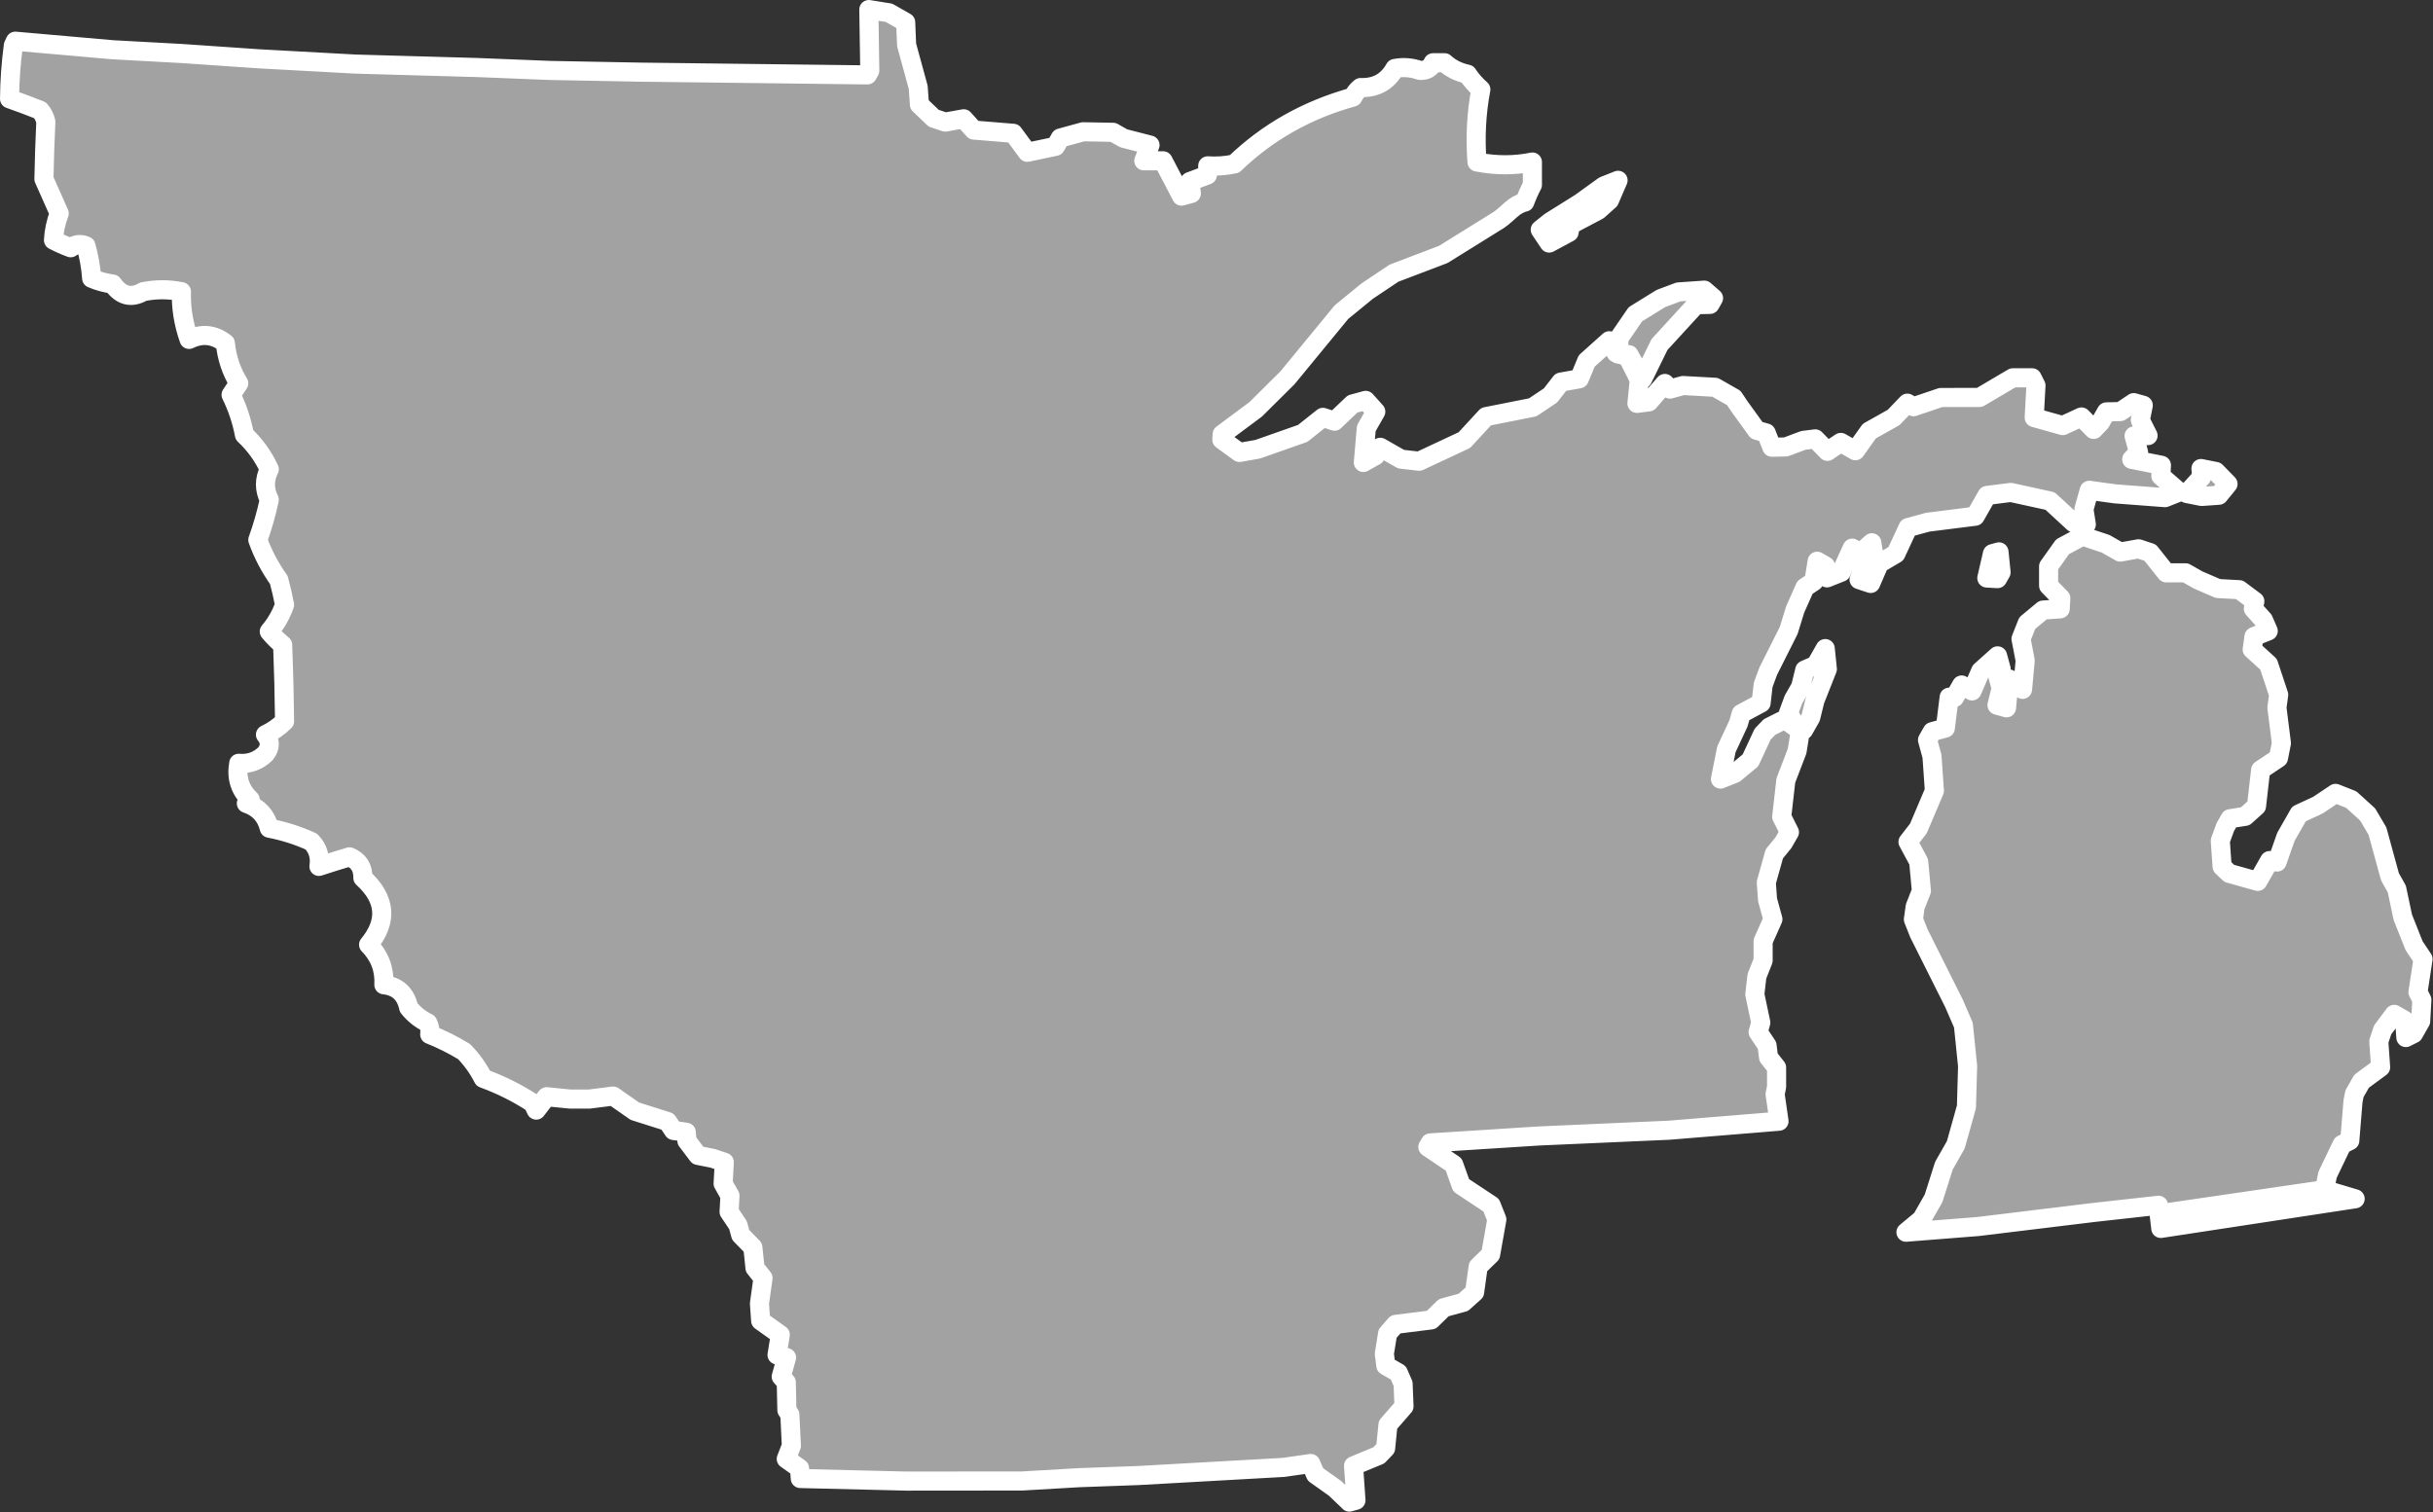 <?xml version="1.0" encoding="UTF-8" standalone="no"?><!DOCTYPE svg PUBLIC "-//W3C//DTD SVG 1.1//EN" "http://www.w3.org/Graphics/SVG/1.1/DTD/svg11.dtd"><svg fill="#a2a2a2" stroke="#fff" fill-rule="nonzero" stroke-width="20.83px" width="100%" height="100%" viewBox="0 0 2654 1650" version="1.1" xmlns="http://www.w3.org/2000/svg" xmlns:xlink="http://www.w3.org/1999/xlink" xml:space="preserve" xmlnsSerif="http://www.serif.com/" style="fill-rule:evenodd;clip-rule:evenodd;stroke-linejoin:round;"><rect x="0" y="0" width="2654" height="1650" fill="#333333" stroke="none"/><path id="mi1834" d="M2178.96,631.317l3.884,-6.809l-2.292,-22.358l-7.125,1.95l-6.133,26.583l11.666,0.642l0,-0.008Zm238.142,-116.884l-16.208,-3.225l0.658,9.4l-16.192,17.842l16.209,3.225l18.8,-1.317l10.033,-12.325l-13.3,-13.6Zm-547.925,-189.125l-10.058,-8.741l-28.192,1.966l-19.117,7.15l-27.858,17.2l-17.8,25.942l-0.958,17.5l11.666,0.642l14.934,26.566l18.441,-37.608l39.825,-43.467l15.234,-0.333l3.883,-6.808l-0,-0.009Zm-104.15,-128.575l-15.55,6.175l-25.592,18.492l-32.716,20.45l-11.009,8.758l9.734,14.575l21.708,-11.683l1.617,-8.1l30.125,-15.908l12.308,-11.034l9.383,-21.725l-0.008,0Zm590.2,1127.72c-0,-0 93.008,-12.292 180.5,-26.408l3.225,-16.209l15.85,-33.075l8.417,-4.216l3.525,-43.109l1.616,-8.1l7.767,-13.616l20.725,-15.25l-1.967,-28.192l4.2,-12.642l12.625,-16.866l11.35,6.475l1.317,18.8l8.417,-4.217l7.766,-13.617l1.275,-23.333l-4.216,-8.417l5.475,-35.983l0.008,-0.067l-9.733,-14.575l-12.342,-31.1l-6.508,-30.783l-7.467,-13.283l-13.658,-49.9l-10.709,-18.142l-17.841,-16.192l-17.184,-6.791l-19.433,12.983l-20.408,9.417l-14.242,24.966l-9.7,27.559l-8.1,-1.617l-12.942,22.7l-31.125,-8.725l-7.783,-7.45l-1.967,-28.192l5.5,-14.916l5.175,-9.084l16.525,-2.608l12.309,-11.033l4.5,-39.542l19.433,-12.983l3.225,-16.209l-4.892,-38.883l1.934,-13.942l-11.05,-33.333l-17.842,-16.192l1.933,-13.941l15.55,-6.175l-5.2,-11.984l-11.033,-12.308l1.617,-8.1l-16.867,-12.625l-23.333,-1.275l-21.725,-9.383l-13.617,-7.767l-21.067,0.017l-17.516,-22.025l-12.642,-4.2l-20.092,3.583l-15.891,-9.058l-25.284,-8.417l-21.708,11.683l-15.217,21.4l0.017,21.067l13.3,13.6l-0.642,11.667l-18.8,1.316l-17.166,14.275l-6.792,17.184l4.558,23.658l-2.891,31.442l-14.592,-11.334l-2.892,31.442l-10.375,-2.908l4.525,-18.475l-3.9,-14.259l3.884,-6.808l-3.9,-14.258l-18.459,16.541l-9.383,21.725l-11.35,-6.475l-7.767,13.617l-5.833,-0.317l-4.183,33.709l-14.259,3.9l-5.175,9.083l4.875,17.825l2.625,37.592l-17.466,41.175l-11.334,14.591l11.684,21.709l2.941,31.758l-6.791,17.183l-1.934,13.942l6.175,15.55l37.984,75.833l10.391,23.975l4.575,44.725l-1.258,44.4l-11.633,41.492l-12.942,22.7l-11.308,35.658l-12.942,22.7l-17.167,14.275l78.75,-6.225l126.084,-15.341l70.65,-7.842l0.658,9.4Zm-0,-0l180.5,-26.408l33.342,9.95l-211.998,32.329l-1.844,-15.871Zm-431.883,-577.225l5.5,-14.917l22.325,-44.416l7.108,-23.017l10.675,-23.992l9.717,-6.491l3.55,-22.042l9.083,5.175l1.633,12.967l15.55,-6.175l11.967,-26.259l9.075,5.175l12.308,-11.033l2.609,16.525l-8.417,4.217l-8.083,19.45l12.641,4.2l9.384,-21.725l18.141,-10.709l13.267,-28.533l21.383,-5.85l51.85,-6.525l12.942,-22.7l25.925,-3.267l42.792,9.359l25.625,23.633l13.941,1.933l-2.608,-16.525l5.817,-20.75l27.875,3.867l54.775,4.167l15.55,-6.175l-20.109,-17.484l0.642,-11.666l-32.417,-6.45l7.45,-7.784l-4.875,-17.825l15.234,-0.333l-8.442,-16.833l3.225,-16.209l-10.375,-2.908l-14.575,9.733l-15.233,0.334l-6.475,11.35l-0.025,0.025l-7.45,7.783l-13.3,-13.6l-20.409,9.417l-31.125,-8.725l1.917,-35.009l-4.217,-8.416l-21.066,0.016l-36.284,21.425l-42.133,0.034l-29.808,10.075l-6.809,-3.884l-14.891,15.567l-26.567,14.933l-15.217,21.4l-15.891,-9.058l-14.575,9.733l-13.3,-13.6l-12.959,1.634l-19.116,7.15l-15.234,0.333l-6.175,-15.55l-10.375,-2.908l-18.491,-25.592l-6.492,-9.717l-20.425,-11.65l-35.008,-1.916l-14.259,3.9l-5.516,-6.15l-17.484,20.108l-12.958,1.633l2.567,-25.608l-12.659,-25.25l-12.641,-4.2l-7.467,-13.283l-24.608,22.058l-8.084,19.45l-20.091,3.583l-11.334,14.592l-19.433,12.983l-50.875,10.092l-23.633,25.625l-49.242,23.05l-0.025,0.008l-19.775,-2.25l-22.7,-12.941l-5.175,9.083l-13.283,7.467l3.208,-37.275l10.358,-18.159l-11.033,-12.308l-14.258,3.9l-19.75,18.817l-12.642,-4.2l-22.025,17.516l-48.925,17.217l-20.092,3.583l-19.133,-13.916l-0.067,-0.05l0.317,-5.834l36.6,-27.258l34.65,-34.383l58.917,-71.675l28.175,-23.034l29.15,-19.475l53.783,-20.466l60.575,-37.65c10.105,-6.852 16.152,-16.551 28.269,-19.421c2.495,-6.76 5.273,-13.01 8.333,-18.75l0,-25c-19.373,4 -39.513,4 -60.416,0c-2.101,-26.798 -0.712,-53.187 4.166,-79.167c-5.637,-4.938 -10.498,-10.494 -14.583,-16.666c-9.933,-2.128 -18.266,-6.295 -25,-12.5l-12.5,-0c-2.643,6.028 -7.504,8.806 -14.583,8.333c-8.974,-3.134 -18.002,-3.828 -27.084,-2.083c-8.15,14.497 -20.65,21.442 -37.5,20.833c-3.569,2.871 -6.347,6.344 -8.333,10.417c-50.084,13.875 -93.14,38.181 -129.167,72.916c-9.624,2.07 -19.346,2.764 -29.166,2.084l-0,8.333l-0.378,1.687l-19.116,7.15l1.633,12.967l-10.692,2.925l-20.125,-38.55l-21.066,0.017l6.791,-17.184l-28.85,-7.425l-11.35,-6.475l-32.733,-0.616l-24.95,6.825l-5.175,9.083l-30.783,6.508l-15.25,-20.725l-43.109,-3.525l-11.033,-12.308l-20.092,3.583l-12.641,-4.2l-15.567,-14.891l-1.317,-18.8l-12.683,-46.334l-0.992,-24.633l-18.158,-10.358l-22.042,-3.55l1.034,66.75l-2.592,4.541l-247.908,-3l-98.2,-1.858l-79.409,-3.175l-133.208,-3.775l-105.008,-5.742l-83.917,-5.758l-75.842,-4.15l-105.991,-9.308l-2.132,4.541c-2.612,19.337 -4,38.781 -4.166,58.334c10.941,3.839 22.054,8.006 33.333,12.5c3.129,3.65 5.213,7.816 6.25,12.5c-0.996,21.14 -1.692,41.973 -2.083,62.5c5.554,12.5 11.112,25 16.666,37.5c-3.65,9.681 -5.733,19.403 -6.25,29.166c6.004,3.166 12.254,5.944 18.75,8.334c5.284,-3.867 10.838,-4.561 16.667,-2.084c3.258,11.419 5.342,23.225 6.25,35.417c7.225,3.12 14.863,5.204 22.917,6.25c9.2,13.048 20.312,15.825 33.333,8.333c13.888,-2.778 27.779,-2.778 41.667,0c-0.596,17.274 2.179,34.635 8.333,52.084c14.146,-6.859 27.338,-5.47 39.583,4.166c1.555,15.772 6.413,30.355 14.584,43.75c-2.779,4.167 -5.554,8.334 -8.334,12.5c6.813,13.822 11.671,28.405 14.584,43.75c11.458,10.759 20.483,23.259 27.083,37.5c-5.554,11.113 -5.554,22.221 0,33.334c-3.254,15.146 -7.421,29.729 -12.5,43.75c5.471,15.333 13.108,29.916 22.917,43.75c2.412,8.954 4.496,17.979 6.25,27.083c-3.7,10.675 -9.254,20.4 -16.667,29.167c4.313,5.308 9.175,10.166 14.583,14.583c1.109,28.092 1.8,55.871 2.084,83.333c-5.984,5.975 -12.925,10.834 -20.834,14.584c5.555,6.946 5.555,13.887 0,20.833c-8.087,7.929 -17.808,11.4 -29.166,10.417c-2.859,15.779 1.308,28.975 12.5,39.583c-1.388,1.387 -2.779,2.779 -4.167,4.167c13.233,4.437 21.567,13.462 25,27.083c15.842,3.033 31.121,7.892 45.833,14.583c7.204,7.454 9.984,16.484 8.334,27.084c11.55,-3.796 22.662,-7.267 33.333,-10.417c9.946,4.067 14.808,11.704 14.583,22.917c25.217,23.016 27.3,47.321 6.25,72.916c11.988,12.167 17.546,26.75 16.667,43.75c14.762,1.55 23.792,9.884 27.083,25c5.742,7.138 12.688,12.696 20.834,16.667c2.012,3.95 2.704,8.117 2.083,12.5c12.842,5.113 25.342,11.363 37.5,18.75c8.446,8.725 15.392,18.446 20.833,29.167c19.367,7.104 37.421,16.129 54.167,27.083l3.681,7.567l11.334,-14.592l25.608,2.567l21.067,-0.017l25.925,-3.267l23.675,16.509l35.658,11.308l6.492,9.717l13.941,1.933l0.659,9.4l12.008,15.867l16.208,3.225l-0.075,-0l12.642,4.2l-1.275,23.333l7.467,13.283l-0.959,17.5l9.734,14.575l2.925,10.692l13.3,13.6l2.291,22.358l8.759,11.009l-3.867,27.875l1.317,18.8l21.4,15.216l-3.55,22.042l10.375,2.908l-5.817,20.75l5.517,6.15l0.675,30.467l3.241,4.858l1.65,34.025l-5.575,14.295l14.494,10.272l0.798,11.108l115.708,2.817l126.4,-0.117l62.225,-3.616l64.492,-2.325l158.5,-8.892l29.492,-4.242l5.2,11.984l21.4,15.216l15.566,14.892l-0.033,0.033l0.067,-0.066l7.125,-1.95l-2.625,-37.592l27.541,-11.367l7.45,-7.783l2.567,-25.608l17.483,-20.109l-0.991,-24.633l-5.2,-11.983l-13.617,-7.767l-1.633,-12.958l3.55,-22.042l8.741,-10.058l38.884,-4.892l13.6,-13.3l21.383,-5.85l12.308,-11.033l3.867,-27.875l13.6,-13.3l6.775,-38.25l-6.175,-15.55l-32.75,-21.684l-8.125,-22.683l-28.217,-19.1l2.609,-4.483l118.616,-7.559l141.917,-6.283l119.908,-9.825l-4.241,-29.492l1.616,-8.1l-0.016,-21.066l-8.759,-11.009l-1.633,-12.958l-9.733,-14.575l2.908,-10.375l-6.508,-30.783l2.25,-19.775l6.791,-17.184l-0.016,-21.066l10.675,-23.992l-5.85,-21.383l-1.317,-18.8l8.725,-31.125l10.033,-12.325l6.475,-11.35l-8.441,-16.834l4.5,-39.541l12.291,-32.1l3.542,-22.042l-16.867,-12.625l-16.833,8.442l-7.45,7.783l-13.267,28.533l-17.166,14.275l-15.55,6.175l6.45,-32.416l13.266,-28.534l2.909,-10.375l21.708,-11.683l2.25,-19.775l0.017,-0.05Zm67.7,-39.575l-10.359,18.158l-11.983,5.2l-4.525,18.475l-7.767,13.617l-5.5,14.917l7.467,13.283l9.083,5.175l7.767,-13.617l4.525,-18.475l13.583,-34.366l-2.291,-22.359l-0,-0.008Z"/></svg>